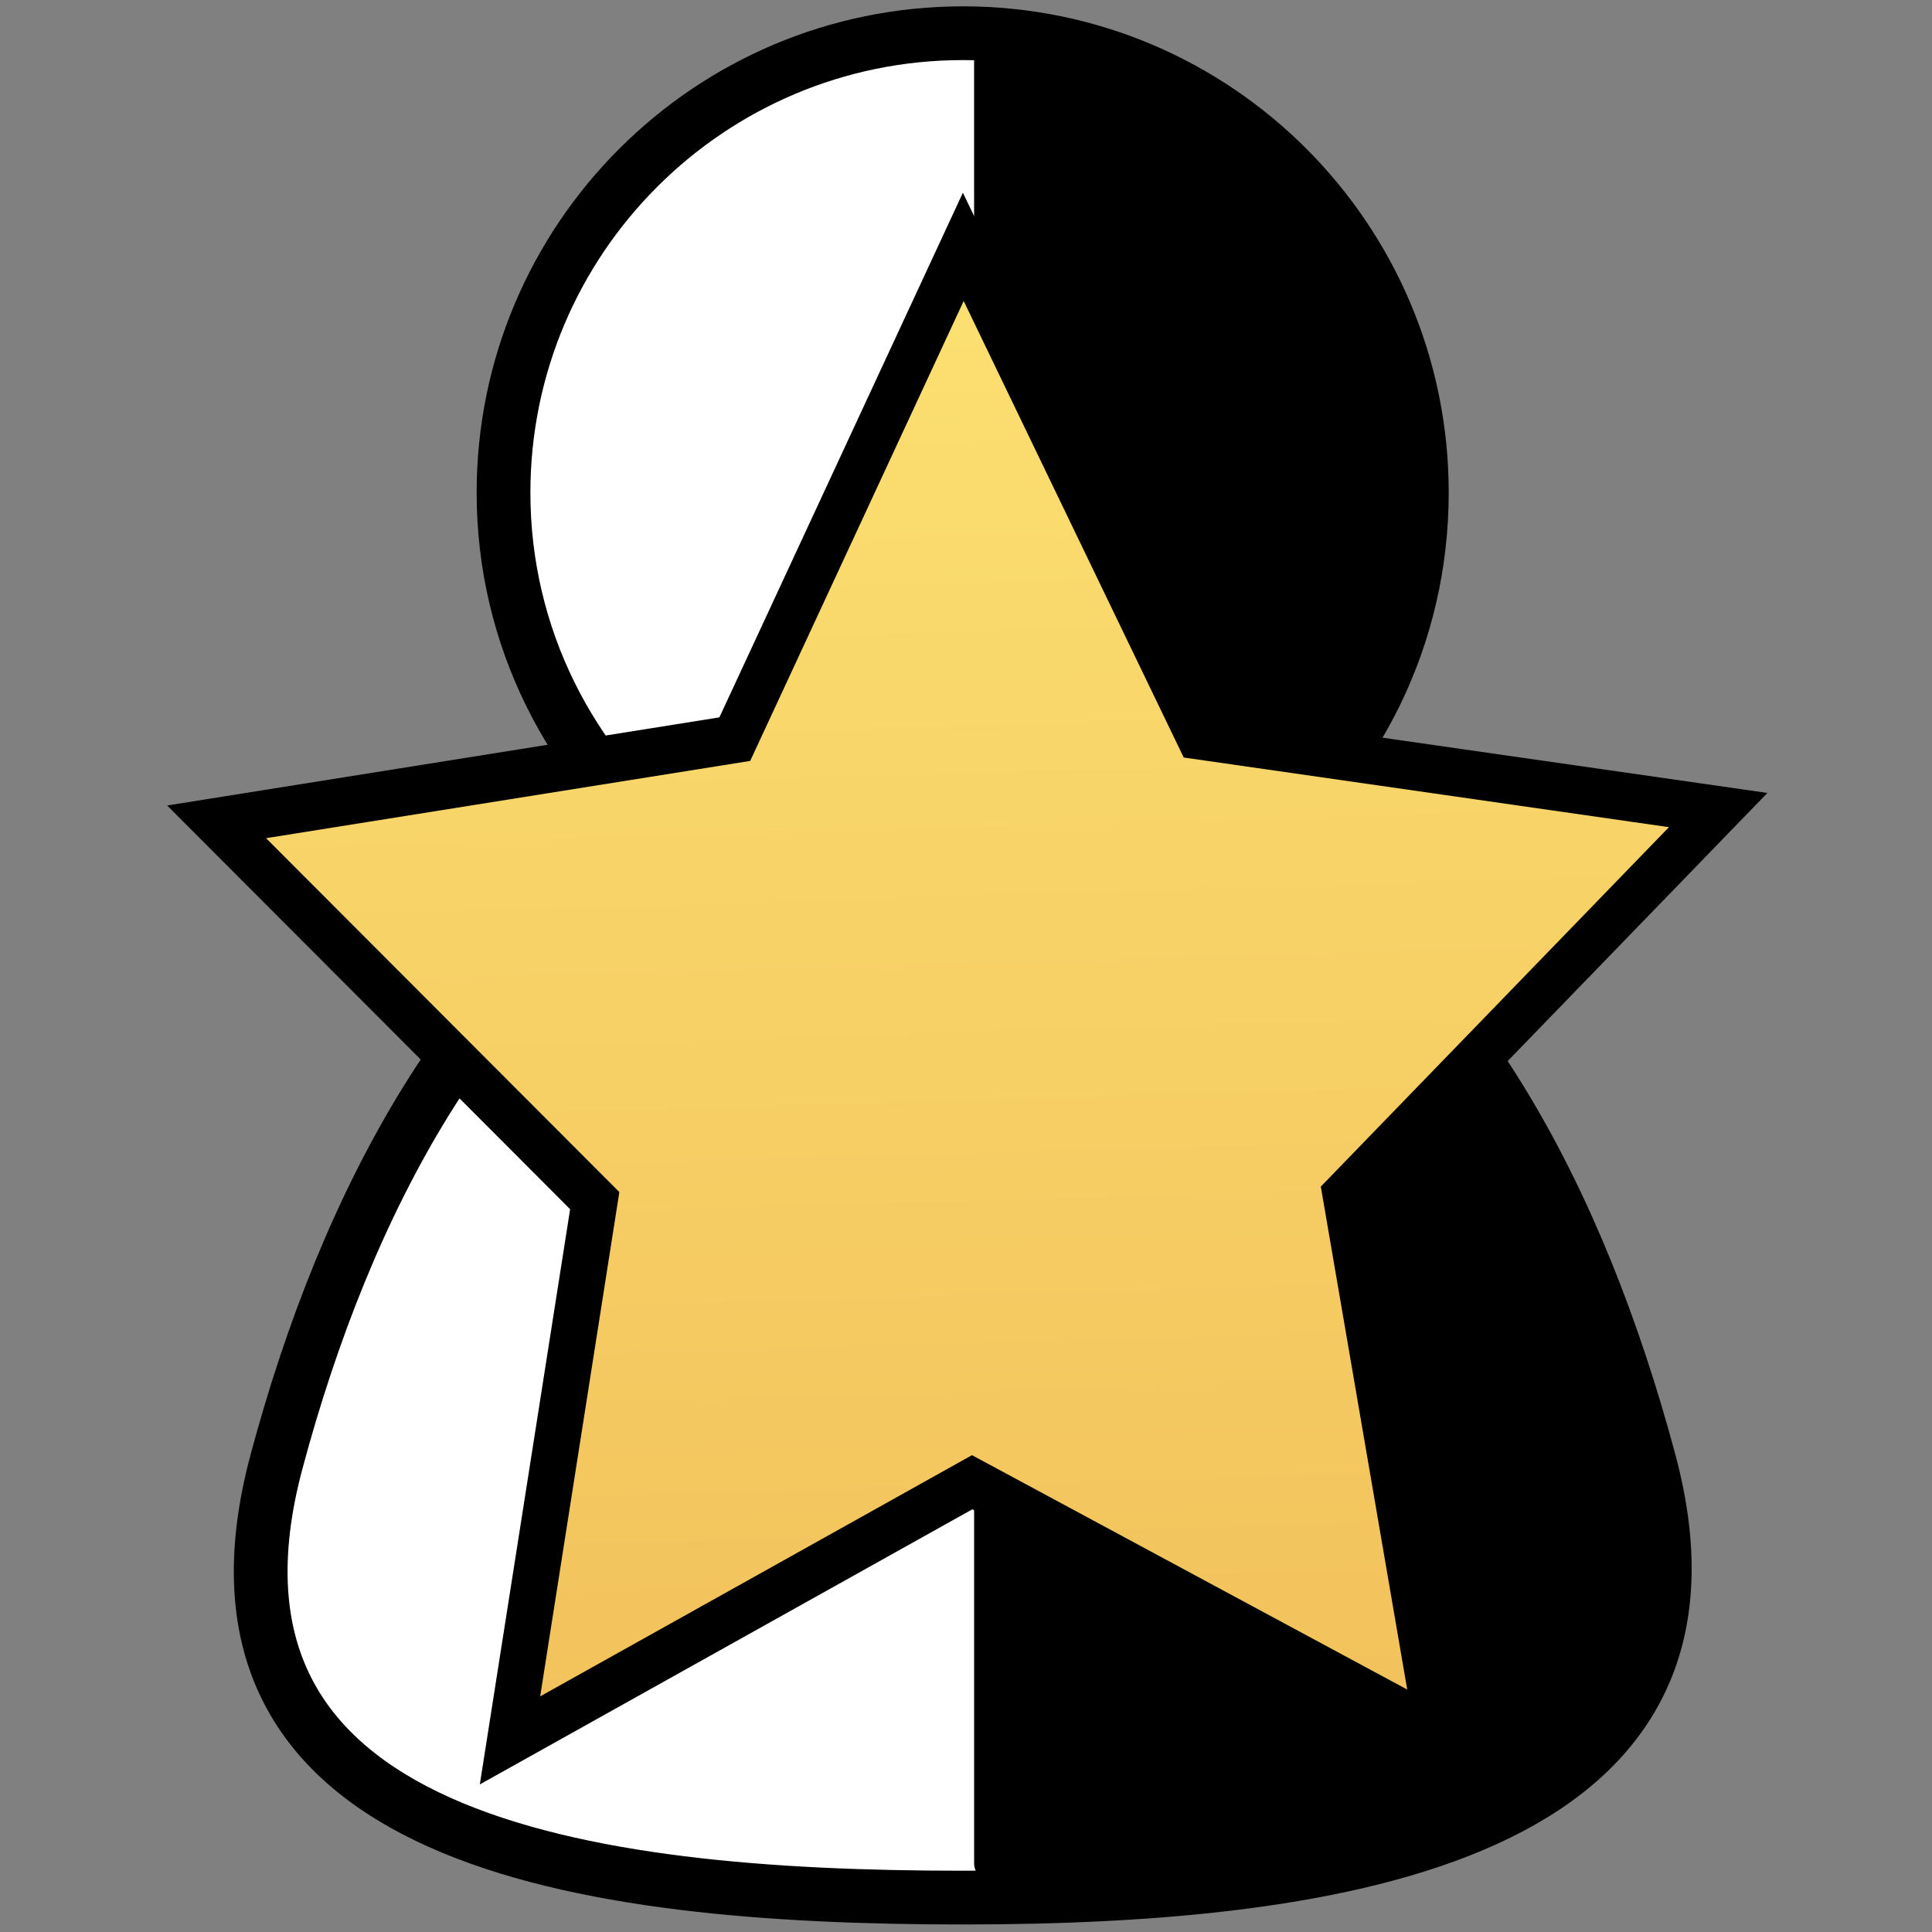 <svg xmlns="http://www.w3.org/2000/svg" xmlns:svg="http://www.w3.org/2000/svg" xmlns:xlink="http://www.w3.org/1999/xlink" id="svg5322" width="100" height="100" version="1.1"><rect width="100%" height="100%" fill="#808080" stroke="none"/><defs id="defs3"><linearGradient id="linearGradient5181"><stop style="stop-color:#0fbb00;stop-opacity:1" id="stop5183" offset="0"/><stop style="stop-color:#064400;stop-opacity:1" id="stop5185" offset="1"/></linearGradient><radialGradient id="radialGradient3606-7" cx="324.327" cy="131.403" r="25.501" fx="324.327" fy="131.403" gradientTransform="matrix(0.923,0.384,-0.416,1,78.192,-120.053)" gradientUnits="userSpaceOnUse" xlink:href="#linearGradient3600-2"/><linearGradient id="linearGradient3600-2"><stop style="stop-color:#ffc33d;stop-opacity:1" id="stop3602-4" offset="0"/><stop style="stop-color:#e09900;stop-opacity:1" id="stop3604-9" offset="1"/></linearGradient><linearGradient id="linearGradient5189"><stop style="stop-color:#000ec9;stop-opacity:1" id="stop5191" offset="0"/><stop style="stop-color:#000657;stop-opacity:1" id="stop5193" offset="1"/></linearGradient><radialGradient id="radialGradient3606-1" cx="324.327" cy="131.403" r="25.501" fx="324.327" fy="131.403" gradientTransform="matrix(0.923,0.384,-0.416,1,78.192,-120.053)" gradientUnits="userSpaceOnUse" xlink:href="#linearGradient3600-4"/><linearGradient id="linearGradient3600-4"><stop style="stop-color:#ffc33d;stop-opacity:1" id="stop3602-3" offset="0"/><stop style="stop-color:#e09900;stop-opacity:1" id="stop3604-5" offset="1"/></linearGradient><linearGradient id="linearGradient5179" x1="167.334" x2="244.782" y1="178.833" y2="178.833" gradientUnits="userSpaceOnUse" xlink:href="#linearGradient5173"/><linearGradient id="linearGradient5173"><stop style="stop-color:#f50000;stop-opacity:1" id="stop5175" offset="0"/><stop style="stop-color:#950000;stop-opacity:1" id="stop5177" offset="1"/></linearGradient><radialGradient id="radialGradient5169" cx="324.327" cy="131.403" r="25.501" fx="324.327" fy="131.403" gradientTransform="matrix(0.923,0.384,-0.416,1,78.192,-120.053)" gradientUnits="userSpaceOnUse" xlink:href="#linearGradient3600"/><linearGradient id="linearGradient3600"><stop style="stop-color:#ffc13d;stop-opacity:1" id="stop3602" offset="0"/><stop style="stop-color:#e09900;stop-opacity:1" id="stop3604" offset="1"/></linearGradient><radialGradient id="radialGradient5574" cx="324.327" cy="131.403" r="25.501" fx="324.327" fy="131.403" gradientTransform="matrix(0.923,0.384,-0.416,1,78.192,-120.053)" gradientUnits="userSpaceOnUse" xlink:href="#linearGradient3600"/><radialGradient id="radialGradient3606-8" cx="324.327" cy="131.403" r="25.501" fx="324.327" fy="131.403" gradientTransform="matrix(0.923,0.384,-0.416,1,78.192,-120.053)" gradientUnits="userSpaceOnUse" xlink:href="#linearGradient3600-7"/><linearGradient id="linearGradient3600-7"><stop style="stop-color:#ffc13d;stop-opacity:1" id="stop3602-7" offset="0"/><stop style="stop-color:#e09900;stop-opacity:1" id="stop3604-6" offset="1"/></linearGradient><radialGradient id="radialGradient5254" cx="324.327" cy="131.403" r="25.501" fx="324.327" fy="131.403" gradientTransform="matrix(0.923,0.384,-0.416,1,78.192,-120.053)" gradientUnits="userSpaceOnUse" xlink:href="#linearGradient3600-7"/><linearGradient id="linearGradient5394" x1="385.035" x2="462.483" y1="180.095" y2="180.095" gradientTransform="matrix(0.968,0,0,0.968,-360.365,847.524)" gradientUnits="userSpaceOnUse" xlink:href="#linearGradient5189-1"/><linearGradient id="linearGradient5189-1"><stop style="stop-color:#000ec9;stop-opacity:1" id="stop5191-0" offset="0"/><stop style="stop-color:#000657;stop-opacity:1" id="stop5193-4" offset="1"/></linearGradient><linearGradient id="linearGradient5581" x1="167.334" x2="244.782" y1="178.833" y2="178.833" gradientTransform="matrix(0.968,0,0,0.968,-149.545,848.746)" gradientUnits="userSpaceOnUse" xlink:href="#linearGradient5173-1"/><linearGradient id="linearGradient5173-1"><stop style="stop-color:#f50000;stop-opacity:1" id="stop5175-5" offset="0"/><stop style="stop-color:#950000;stop-opacity:1" id="stop5177-3" offset="1"/></linearGradient><linearGradient id="linearGradient5782" x1="282.505" x2="359.952" y1="181.611" y2="181.611" gradientTransform="matrix(0.968,0,0,0.968,-261.075,846.056)" gradientUnits="userSpaceOnUse" xlink:href="#linearGradient5181-9"/><linearGradient id="linearGradient5181-9"><stop style="stop-color:#80d600;stop-opacity:1" id="stop5183-3" offset="0"/><stop style="stop-color:#80d600;stop-opacity:1" id="stop5185-0" offset="1"/></linearGradient><linearGradient id="linearGradient5799" x1="282.505" x2="359.952" y1="181.611" y2="181.611" gradientTransform="matrix(0.968,0,0,0.968,-175.718,893.278)" gradientUnits="userSpaceOnUse" xlink:href="#linearGradient5181-9"/><linearGradient id="linearGradient3419"><stop style="stop-color:#ffec79;stop-opacity:1" id="stop3421" offset="0"/><stop style="stop-color:#f2c15b;stop-opacity:1" id="stop3423" offset="1"/></linearGradient><linearGradient id="linearGradient3425-5" x1="-126.903" x2="-125.738" y1="941.526" y2="984.138" gradientTransform="translate(154.253,0.906)" gradientUnits="userSpaceOnUse" xlink:href="#linearGradient3419"/></defs><g id="layer1" transform="translate(0,-952.362)"><path style="fill:#fff;fill-opacity:1;stroke:#000;stroke-width:2.782;stroke-miterlimit:4;stroke-opacity:1;stroke-dasharray:none" id="path3597-8" d="M 49.844 1.719 C 36.72 1.719 26.062 12.376 26.062 25.5 C 26.062 32.977 29.538 39.613 34.938 43.969 C 24.44 49.944 17.919 62.196 14.312 75.656 C 9.038 95.341 30.224 98.219 49.844 98.219 C 69.463 98.219 90.549 94.967 85.375 75.656 C 81.693 61.916 75.225 49.827 64.812 43.938 C 70.182 39.581 73.594 32.953 73.594 25.5 C 73.594 12.376 62.968 1.719 49.844 1.719 z" transform="translate(0,952.362)"/><path style="opacity:1;fill:#000;fill-opacity:1;fill-rule:nonzero;stroke:#000;stroke-width:1.736;stroke-linecap:butt;stroke-linejoin:round;stroke-miterlimit:4;stroke-dasharray:none;stroke-opacity:1" id="path5355" d="m 51.287,1001.834 0,-46.984 1.434,0.168 c 5.155,0.603 9.463,2.722 12.938,6.364 4.744,4.971 6.879,11.356 6.165,18.433 -0.537,5.319 -3.09,10.595 -6.838,14.131 l -1.941,1.831 3.041,2.204 c 3.581,2.596 7.19,6.491 9.553,10.312 4.896,7.914 9.236,21.492 8.505,26.605 -0.813,5.688 -5.439,9.698 -13.622,11.809 -3.808,0.983 -7.681,1.471 -14.763,1.863 l -4.471,0.247 0,-46.984 z"/><path style="fill:url(#linearGradient3425-5);fill-opacity:1;fill-rule:evenodd;stroke:#000;stroke-width:1px;stroke-linecap:butt;stroke-linejoin:miter;stroke-opacity:1" id="path3415-0" d="m 38.011,984.774 -10.144,-5.236 -10.064,5.388 1.845,-11.265 -8.234,-7.906 11.284,-1.726 4.975,-10.274 5.129,10.198 11.309,1.556 -8.114,8.029 z" transform="matrix(2.377,0,0,2.48,-15.92,-1400.172)"/></g></svg>